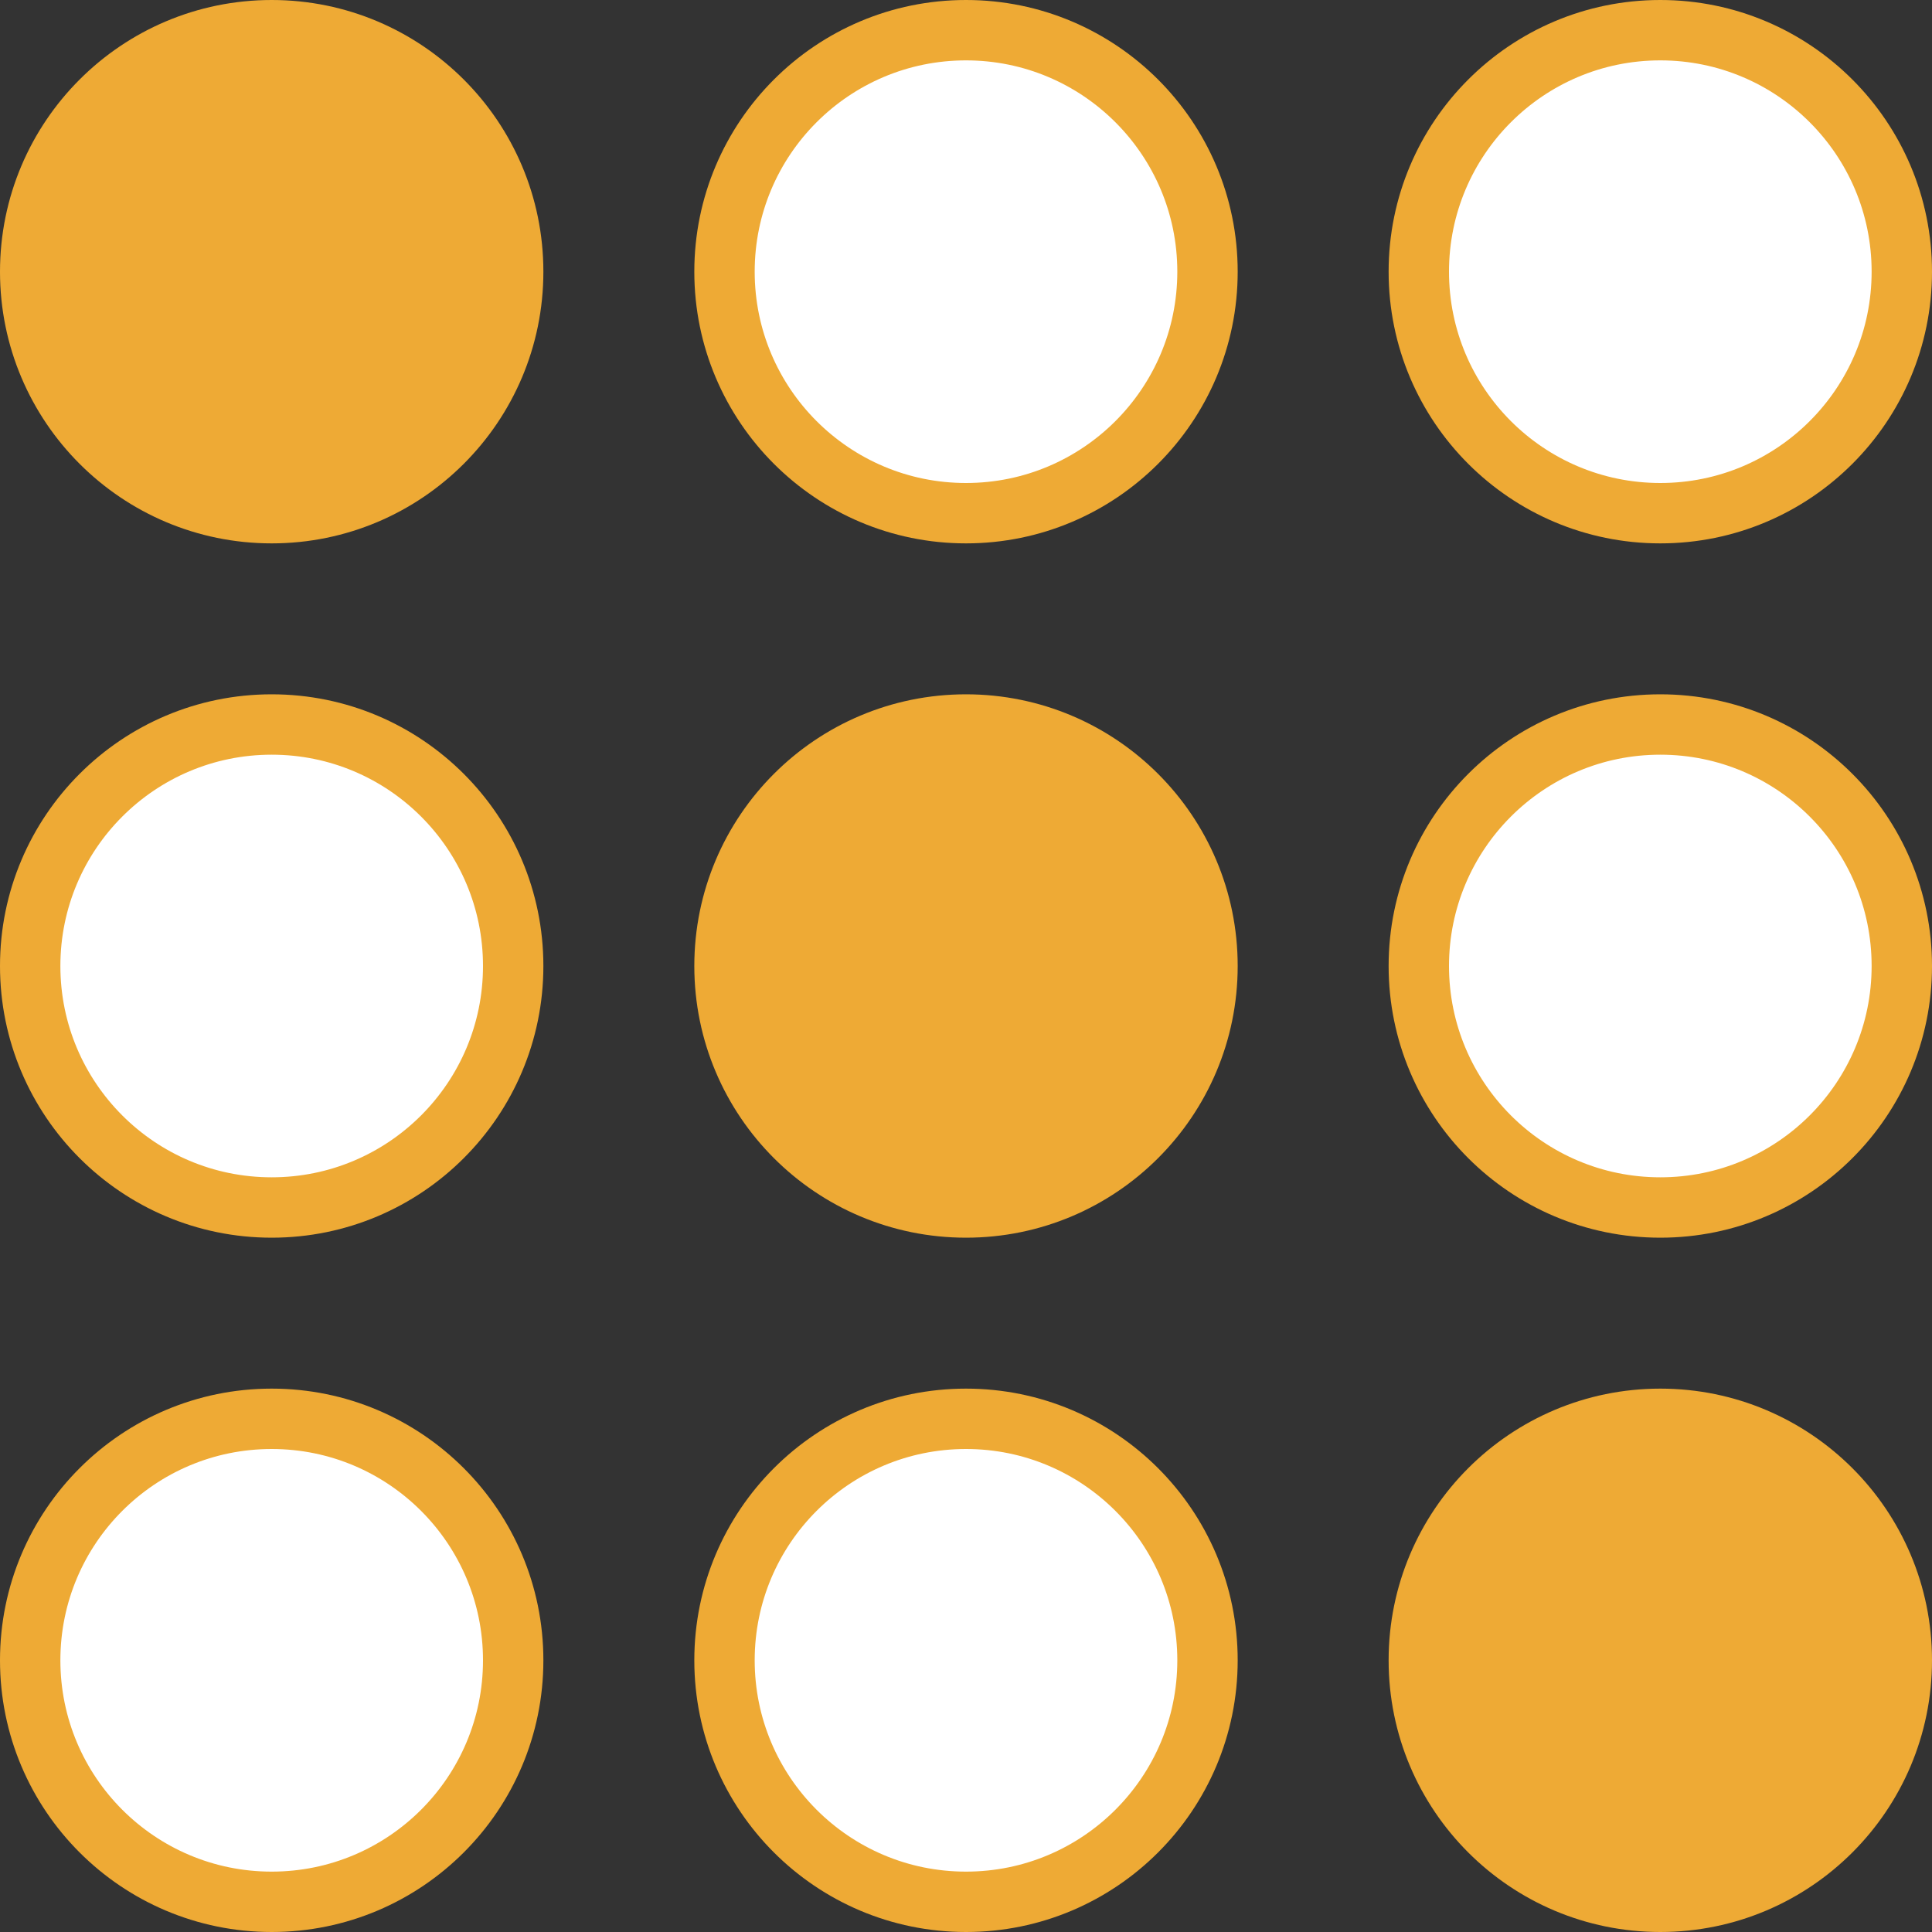<?xml version="1.0" encoding="UTF-8"?>
<svg width="32px" height="32px" viewBox="0 0 32 32" version="1.1" xmlns="http://www.w3.org/2000/svg" xmlns:xlink="http://www.w3.org/1999/xlink">
    <rect x="0" y="0" width="32" height="32" fill="#333333" stroke="none"/>
    <title>dot glyph</title>
    <g id="user-profile-mockups" stroke="none" stroke-width="1" fill="none" fill-rule="evenodd">
        <g id="Mockup---Hot-Private-Profile---Volunteer" transform="translate(-162, -442)" stroke="#EEAA35">
            <g id="SCORES" transform="translate(0, 384)">
                <g id="dot-glyph" transform="translate(163, 59)">
                    <circle id="Oval" fill="#EEAA35" cx="3.5" cy="3.5" r="4"></circle>
                    <circle id="Oval-Copy-4" fill="#EEAA35" cx="15" cy="15" r="4"></circle>
                    <circle id="Oval-Copy-6" fill="#EEAA35" cx="26.5" cy="26.5" r="4"></circle>
                    <circle id="Oval-Copy" fill="#FFFFFF" cx="15" cy="3.5" r="4"></circle>
                    <circle id="Oval-Copy-3" fill="#FFFFFF" cx="3.5" cy="15" r="4"></circle>
                    <circle id="Oval-Copy-7" fill="#FFFFFF" cx="3.5" cy="26.5" r="4"></circle>
                    <circle id="Oval-Copy-2" fill="#FFFFFF" cx="26.5" cy="3.5" r="4"></circle>
                    <circle id="Oval-Copy-5" fill="#FFFFFF" cx="26.5" cy="15" r="4"></circle>
                    <circle id="Oval-Copy-8" fill="#FFFFFF" cx="15" cy="26.5" r="4"></circle>
                </g>
            </g>
        </g>
    </g>
</svg>